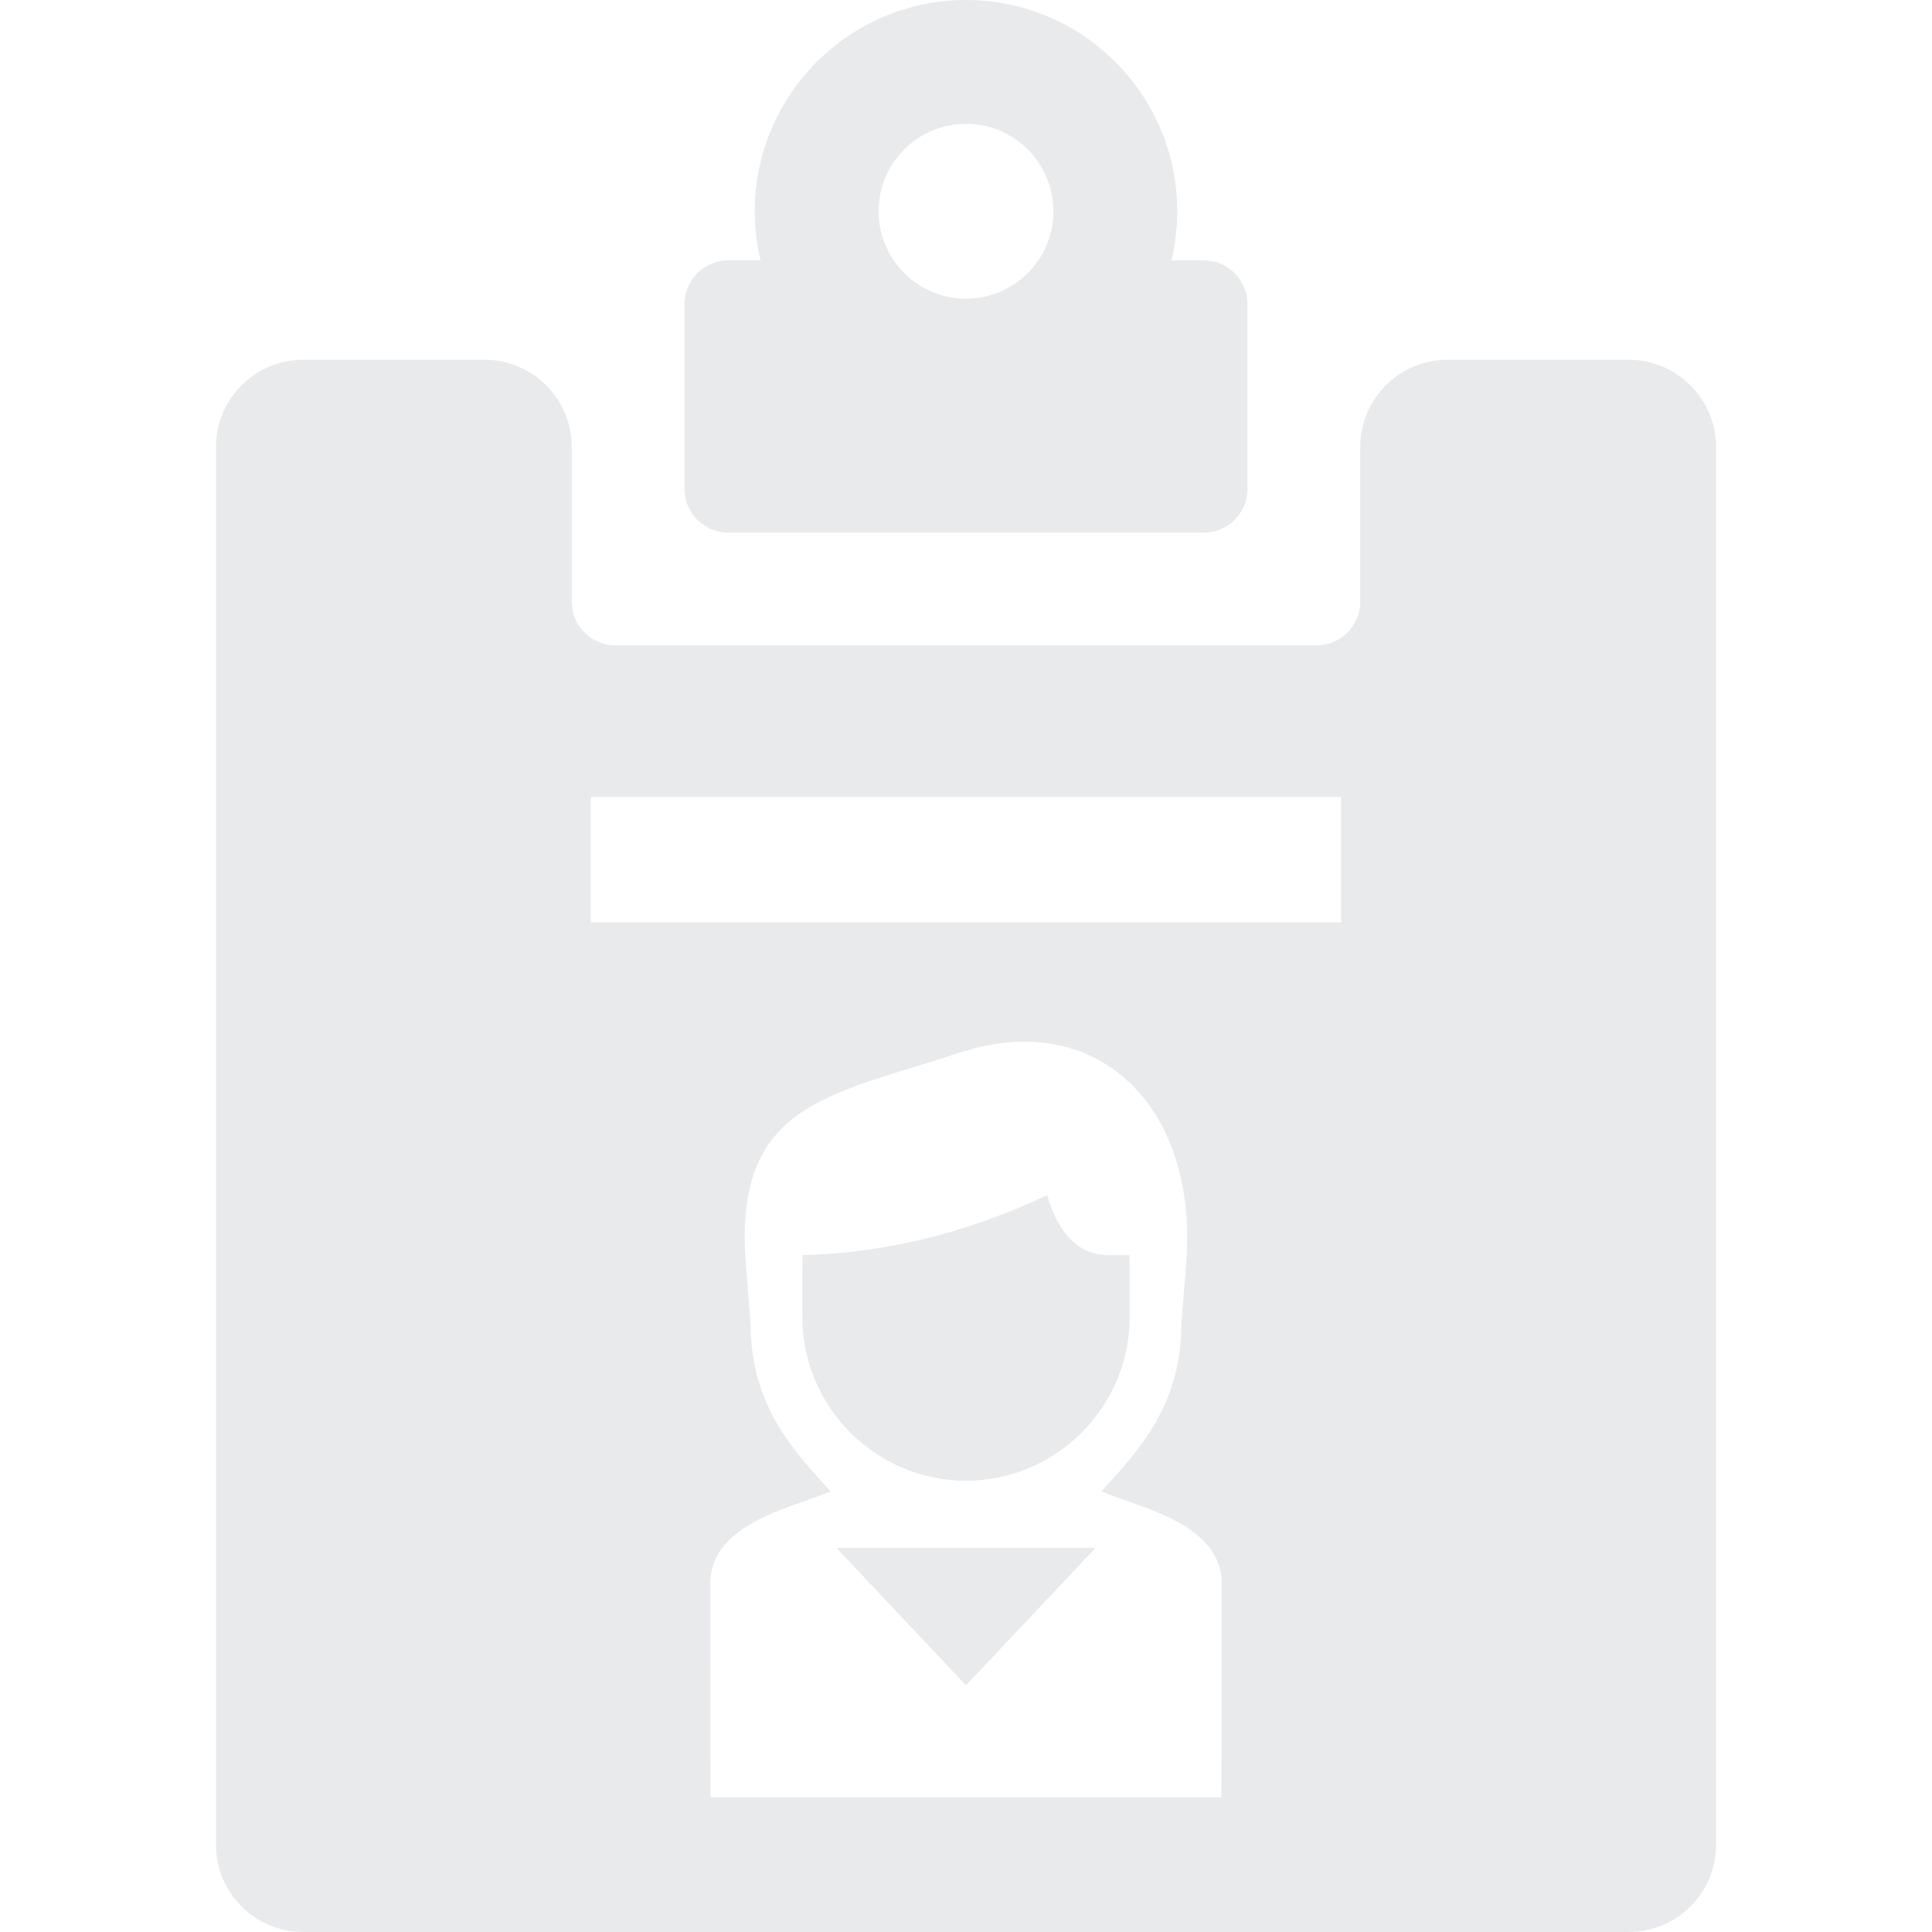 <!DOCTYPE svg PUBLIC "-//W3C//DTD SVG 1.1//EN" "http://www.w3.org/Graphics/SVG/1.1/DTD/svg11.dtd">
<!-- Uploaded to: SVG Repo, www.svgrepo.com, Transformed by: SVG Repo Mixer Tools -->
<svg fill="#e9eaec" height="800px" width="800px" version="1.1" id="Capa_1" xmlns="http://www.w3.org/2000/svg" xmlns:xlink="http://www.w3.org/1999/xlink" viewBox="0 0 442.887 442.887" xml:space="preserve">
<g id="SVGRepo_bgCarrier" stroke-width="0"/>
<g id="SVGRepo_tracerCarrier" stroke-linecap="round" stroke-linejoin="round"/>
<g id="SVGRepo_iconCarrier"> <g> <path d="M166.918,122.093h109.051c5.514,0,10-4.486,10-10V69.69c0-5.514-4.486-10-10-10h-7.434 c0.865-3.617,1.336-7.385,1.336-11.263C269.871,21.724,248.146,0,221.443,0s-48.427,21.724-48.427,48.427 c0,3.878,0.471,7.646,1.336,11.263h-7.434c-5.514,0-10,4.486-10,10v42.402C156.918,117.607,161.404,122.093,166.918,122.093z M221.443,28.389c11.067,0,20.039,8.972,20.039,20.039s-8.972,20.039-20.039,20.039s-20.039-8.972-20.039-20.039 S210.376,28.389,221.443,28.389z"/> <path d="M221.451,339.444c20.682-0.031,37.52-16.894,37.52-37.59v-11.216c0-0.964-0.039-1.937-0.116-2.912h-4.669 c-9.065,0-12.535-8.376-14.136-13.75c-8.962,4.202-29.799,13.183-56.015,13.725c-0.079,0.984-0.118,1.965-0.118,2.938v11.216 C183.916,322.55,200.754,339.413,221.451,339.444z"/> <path d="M373.385,82.47h-41.57c-11.028,0-20,8.972-20,20v35.468c0,5.514-4.486,10-10,10H141.072c-5.514,0-10-4.486-10-10V102.47 c0-11.028-8.972-20-20-20h-41.57c-11.028,0-20,8.972-20,20v320.417c0,11.028,8.972,20,20,20h303.883c11.028,0,20-8.972,20-20 V102.47C393.385,91.442,384.413,82.47,373.385,82.47z M280.065,384.872l-0.068,27.125H162.889l-0.07-27.56v-21.342 c0-11.387,12.54-15.799,21.697-19.021c1.916-0.674,4.067-1.431,5.887-2.19c-0.197-0.216-0.396-0.434-0.595-0.652 c-8.284-9.086-17.669-19.381-17.738-37.612l-1.102-14.085c-2.508-32.267,14.408-37.479,37.822-44.692 c3.527-1.086,7.174-2.21,11.08-3.504c5.1-1.69,10.112-2.547,14.898-2.547c10.195,0,19.115,3.817,25.796,11.038 c8.59,9.283,12.622,23.384,11.353,39.706l-1.102,14.085c-0.068,18.231-9.454,28.526-17.738,37.612 c-0.2,0.219-0.398,0.437-0.595,0.652c1.82,0.76,3.971,1.517,5.887,2.19c9.157,3.222,21.697,7.634,21.697,19.021L280.065,384.872z M307.443,211.443h-172V182.7h172V211.443z"/> <polygon points="221.443,386.338 251.151,354.83 191.736,354.83 "/> </g> </g>
</svg>